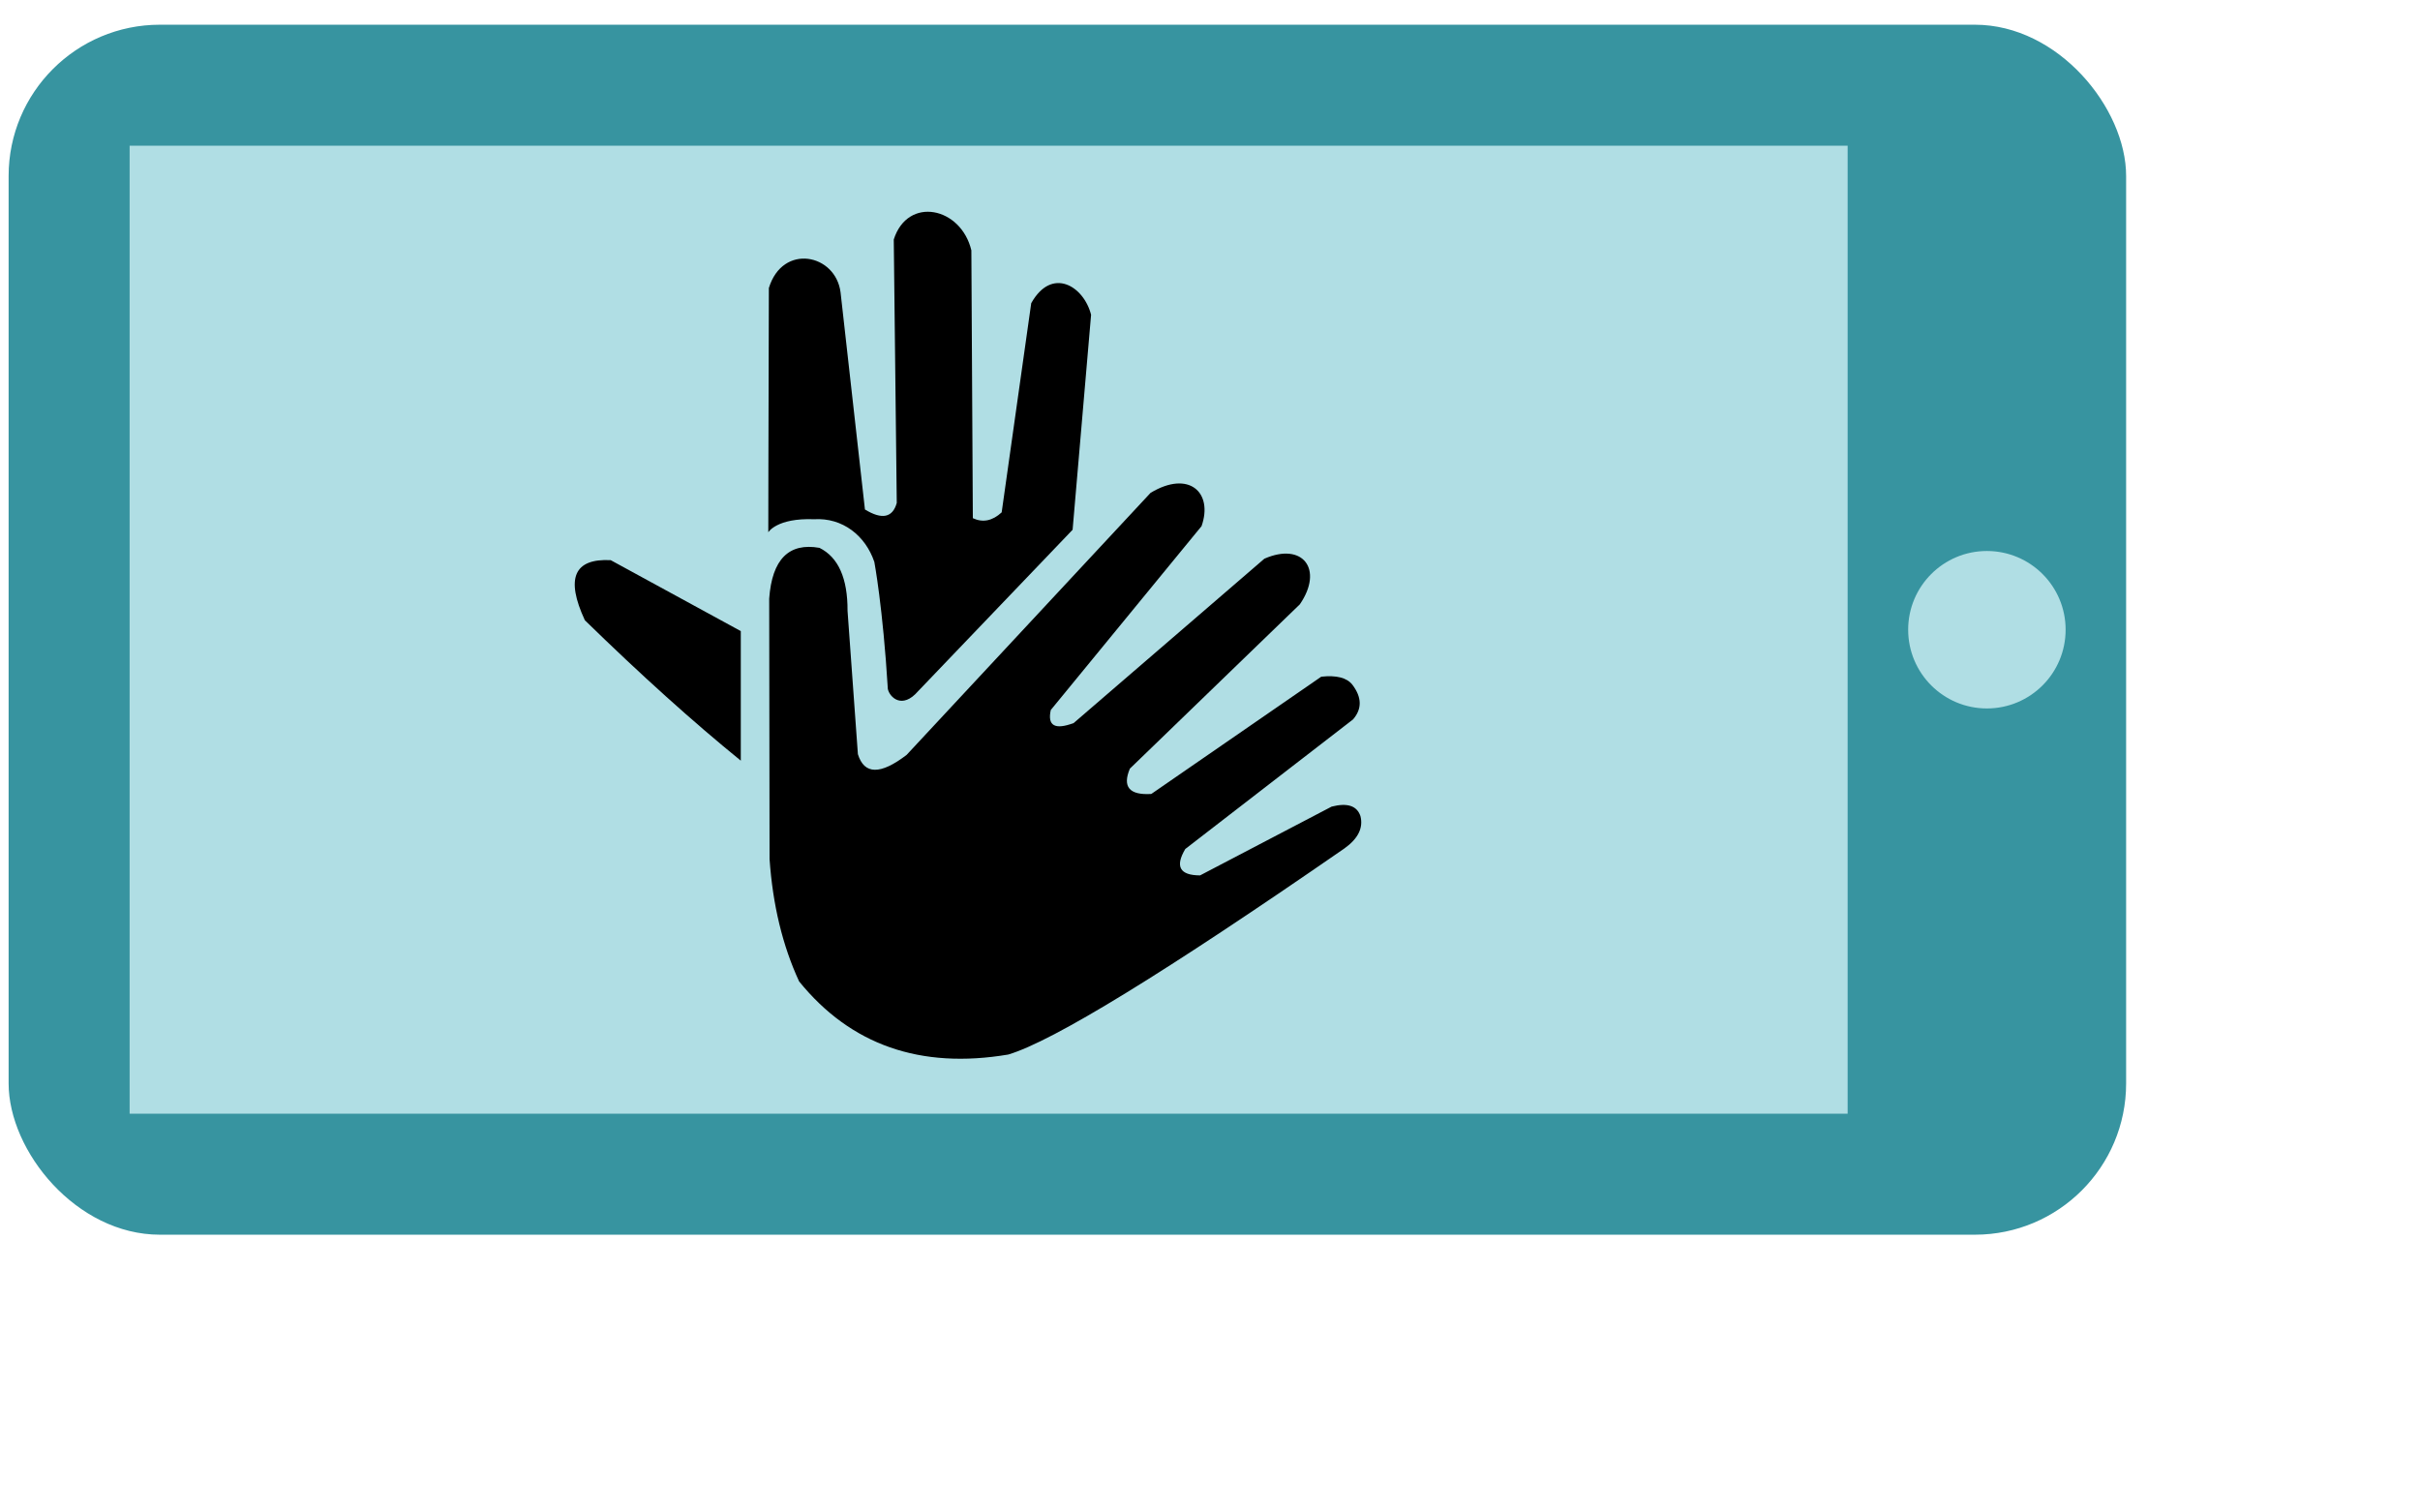 <svg width="80" height="50" viewBox="0 0 80 50" fill="none" xmlns="http://www.w3.org/2000/svg">
<rect x="0.285" y="0.817" width="70" height="40" rx="5" fill="#3794A0"/>
<rect width="56.794" height="32" transform="translate(4.285 4.817)" fill="#B0DEE4"/>
<path d="M65.682 23.42C67.12 23.42 68.285 22.255 68.285 20.817C68.285 19.38 67.12 18.215 65.682 18.215C64.245 18.215 63.08 19.38 63.08 20.817C63.08 22.255 64.245 23.42 65.682 23.42Z" fill="#B0DEE4"/>
<path fill-rule="evenodd" clip-rule="evenodd" d="M25.44 28.4C25.432 22.657 25.428 19.786 25.428 19.786C25.523 18.49 26.077 17.932 27.09 18.111C27.713 18.421 28.023 19.116 28.018 20.193C28.246 23.352 28.36 24.931 28.36 24.931C28.569 25.612 29.106 25.619 29.972 24.954C35.347 19.18 38.035 16.293 38.035 16.293C39.303 15.529 40.111 16.28 39.721 17.393C36.398 21.445 34.737 23.471 34.737 23.471C34.62 23.992 34.873 24.135 35.494 23.902C39.696 20.28 41.797 18.47 41.797 18.47C43.07 17.912 43.764 18.821 42.97 19.978C39.224 23.599 37.351 25.41 37.351 25.41C37.098 26.012 37.334 26.291 38.059 26.247C41.805 23.663 43.678 22.37 43.678 22.37C44.181 22.316 44.524 22.404 44.705 22.634C45.022 23.05 45.03 23.433 44.729 23.782C41.032 26.638 39.183 28.066 39.183 28.066C38.838 28.646 39.001 28.937 39.672 28.939C42.571 27.423 44.021 26.665 44.021 26.665C44.54 26.533 44.857 26.636 44.973 26.977C45.073 27.37 44.894 27.729 44.436 28.053C38.514 32.149 34.813 34.419 33.332 34.861C30.425 35.351 28.12 34.545 26.417 32.444C25.87 31.261 25.545 29.913 25.44 28.4Z" fill="black"/>
<path fill-rule="evenodd" clip-rule="evenodd" d="M19.334 20.504C21.188 22.313 22.906 23.86 24.489 25.146C24.489 25.146 24.489 23.719 24.489 20.863C21.622 19.299 20.189 18.518 20.189 18.518C18.976 18.456 18.691 19.118 19.334 20.504Z" fill="black"/>
<path fill-rule="evenodd" clip-rule="evenodd" d="M26.913 17.165C25.675 17.118 25.398 17.596 25.398 17.596C25.398 17.596 25.401 14.801 25.417 9.521C25.873 8.031 27.625 8.393 27.787 9.664C28.324 14.45 28.593 16.843 28.593 16.843C29.157 17.187 29.508 17.114 29.645 16.626C29.579 10.82 29.546 7.917 29.546 7.917C30.007 6.473 31.769 6.842 32.111 8.276C32.143 14.178 32.16 17.13 32.16 17.13C32.488 17.284 32.806 17.221 33.113 16.938C33.764 12.328 34.09 10.023 34.09 10.023C34.773 8.805 35.828 9.456 36.069 10.406C35.662 15.143 35.458 17.513 35.458 17.513C32.054 21.07 30.352 22.848 30.352 22.848C29.826 23.458 29.41 23.054 29.35 22.777C29.187 20.081 28.904 18.578 28.904 18.578C28.609 17.706 27.855 17.108 26.913 17.165Z" fill="black"/>
</svg>
